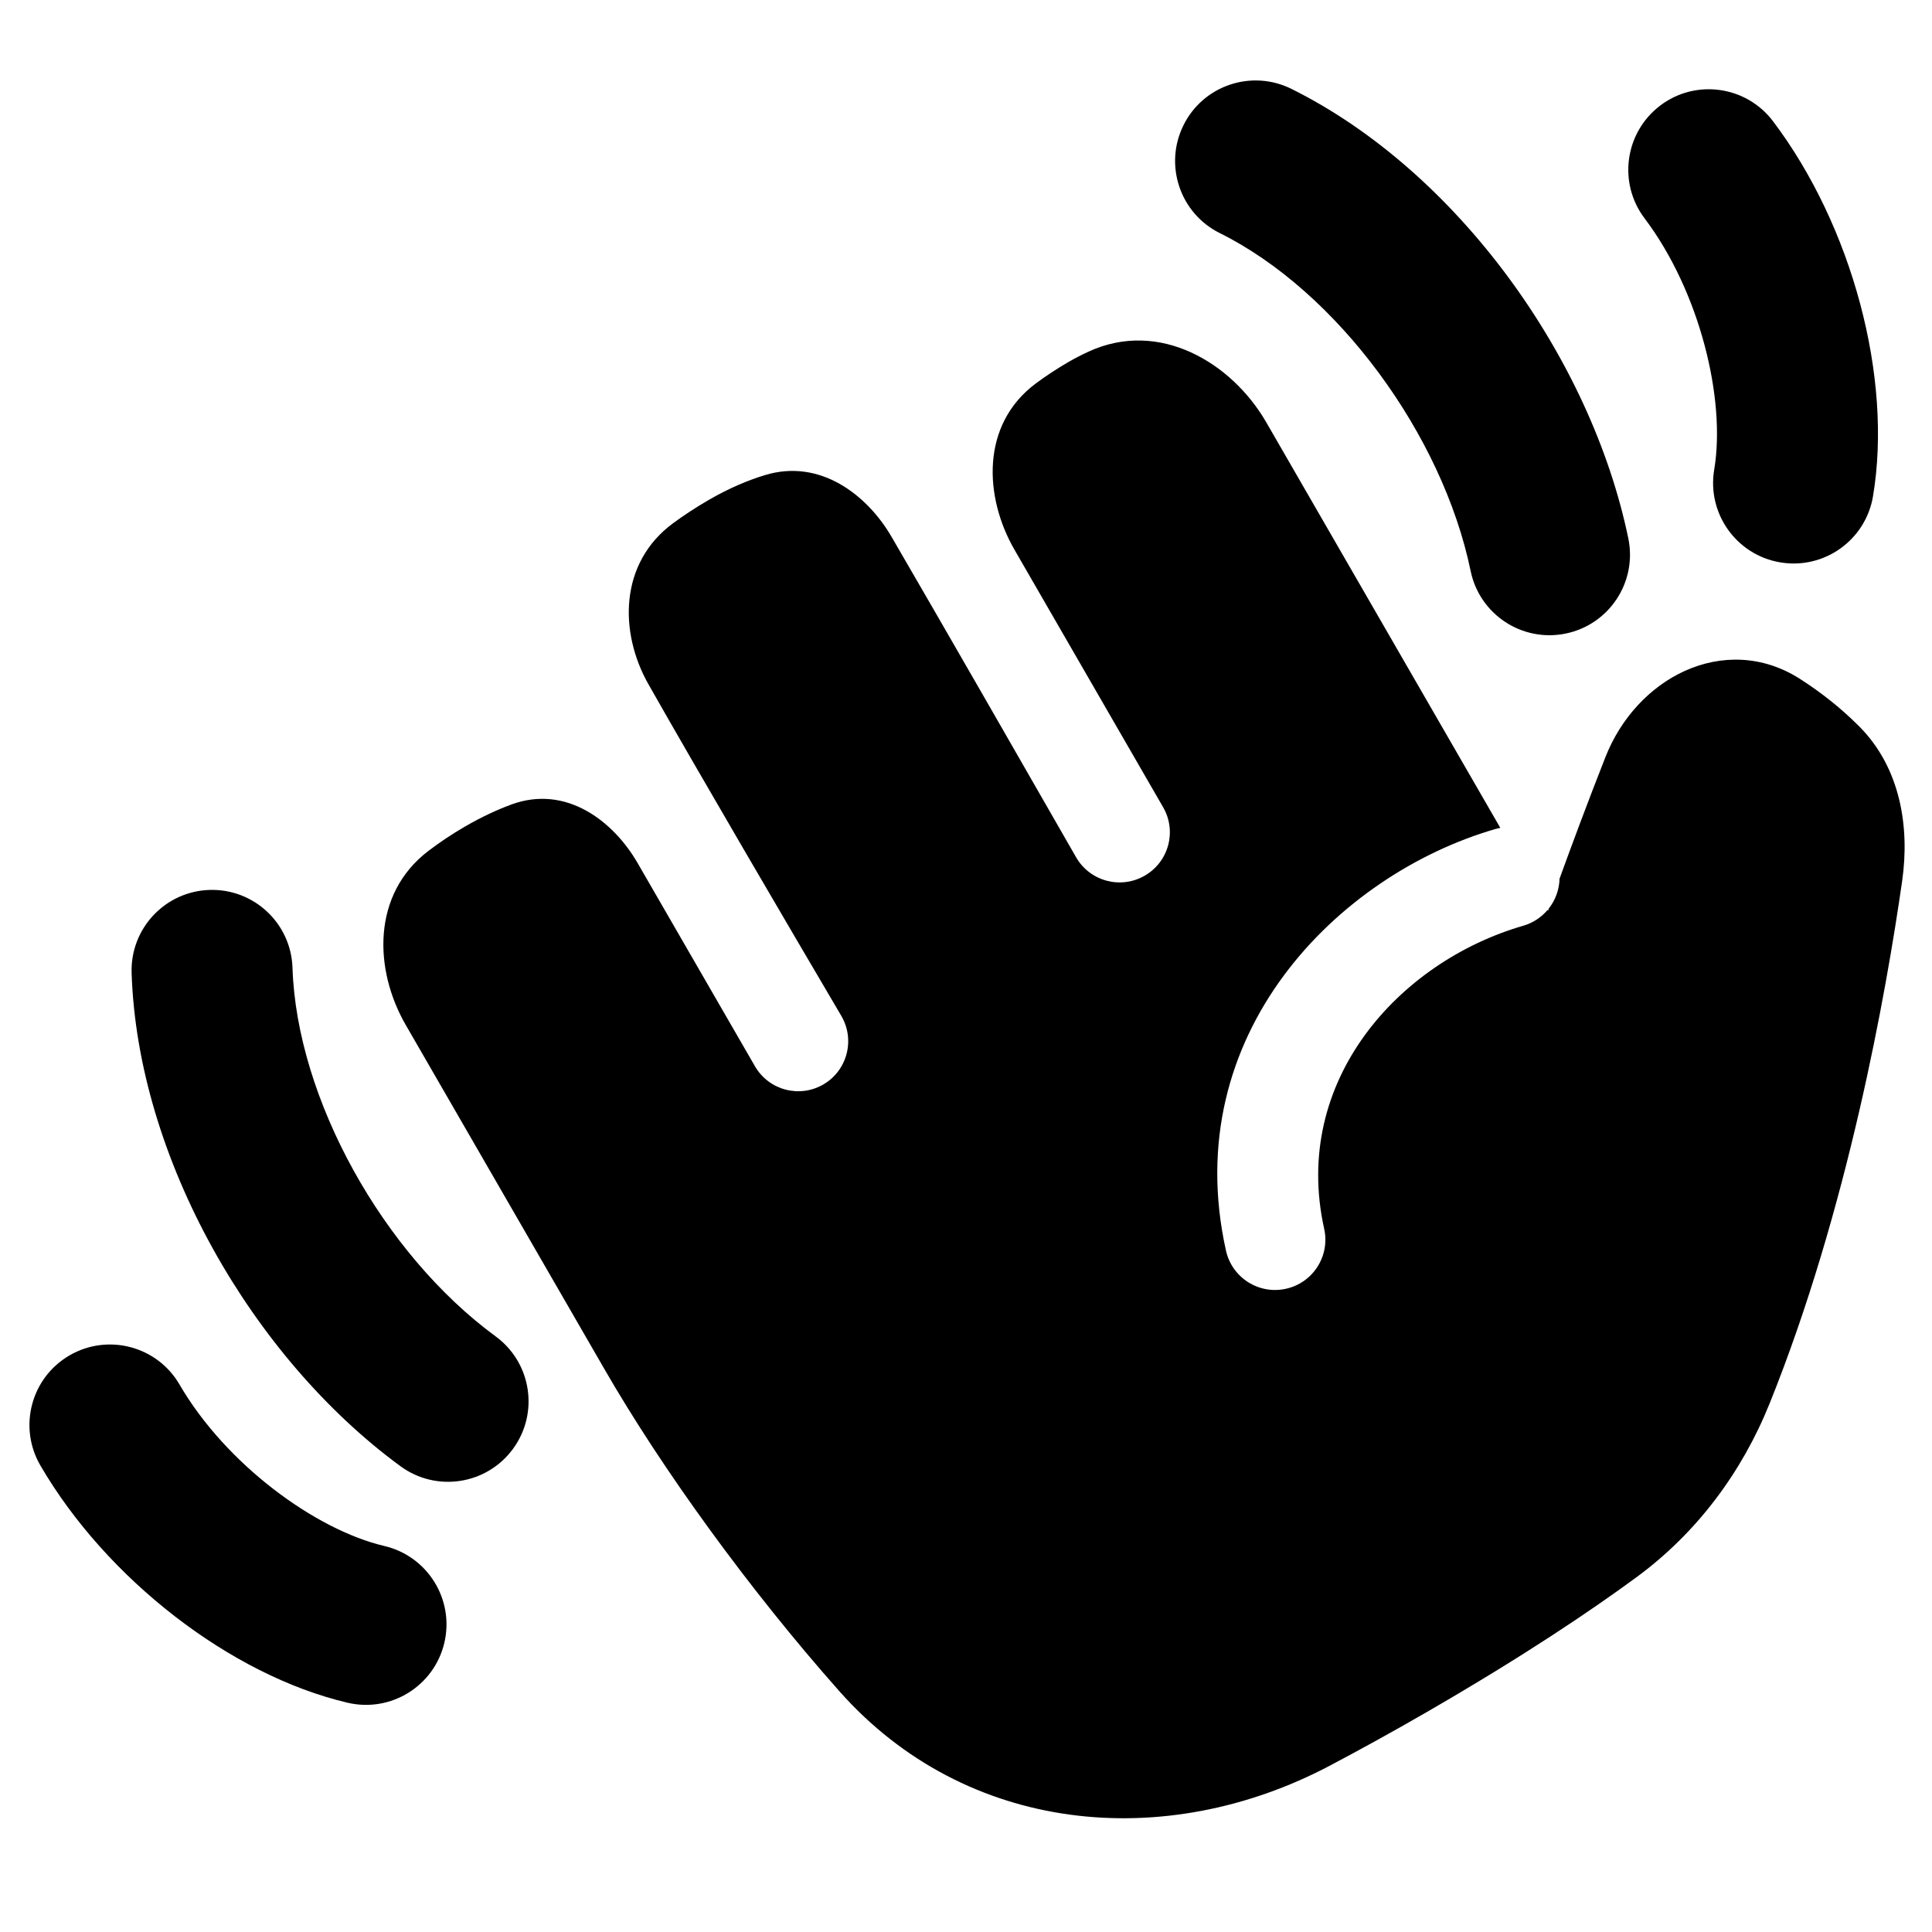 <svg xmlns="http://www.w3.org/2000/svg" fill="none" viewBox="0 0 48 48" id="Waving-Hand--Streamline-Plump">
  <desc>
    Waving Hand Streamline Icon: https://streamlinehq.com
  </desc>
  <g id="waving-hand">
    <path id="Union" fill="#000000" fill-rule="evenodd" d="M29.404 3.11c-0.491 0.989 -0.088 2.19 0.901 2.681 2.917 1.449 5.531 5.003 6.233 8.396 0.224 1.082 1.282 1.777 2.364 1.553 1.082 -0.224 1.777 -1.282 1.553 -2.364 -0.927 -4.478 -4.25 -9.121 -8.37 -11.168 -0.989 -0.491 -2.19 -0.088 -2.681 0.901Zm11.845 -0.488c-0.881 0.666 -1.056 1.92 -0.391 2.801 1.376 1.822 2.024 4.502 1.731 6.245 -0.183 1.089 0.552 2.121 1.641 2.304 1.089 0.183 2.121 -0.552 2.304 -1.641 0.494 -2.942 -0.518 -6.717 -2.484 -9.319 -0.666 -0.881 -1.92 -1.056 -2.801 -0.391ZM5.203 22.11c1.104 -0.036 2.028 0.83 2.064 1.934 0.106 3.255 2.252 7.109 5.047 9.158 0.891 0.653 1.084 1.905 0.431 2.795 -0.653 0.891 -1.905 1.084 -2.795 0.431 -3.689 -2.704 -6.531 -7.656 -6.68 -12.254 -0.036 -1.104 0.83 -2.028 1.934 -2.064ZM1.726 33.675c0.955 -0.555 2.179 -0.232 2.734 0.723 1.148 1.974 3.369 3.608 5.09 4.012 1.075 0.253 1.742 1.329 1.49 2.404 -0.253 1.075 -1.329 1.742 -2.404 1.49 -2.905 -0.682 -5.993 -3.076 -7.633 -5.895 -0.555 -0.955 -0.232 -2.179 0.723 -2.734ZM31.461 10.494c-0.86 -1.49 -2.664 -2.565 -4.416 -1.758 -0.166 0.076 -0.332 0.161 -0.494 0.255 -0.303 0.175 -0.573 0.355 -0.813 0.533 -1.383 1.029 -1.284 2.834 -0.534 4.133l3.694 6.399c0.344 0.595 0.14 1.356 -0.458 1.7 -0.598 0.345 -1.363 0.139 -1.706 -0.46 -1.193 -2.082 -3.331 -5.808 -4.584 -7.96 -0.606 -1.041 -1.776 -1.952 -3.15 -1.531 -0.415 0.127 -0.878 0.32 -1.376 0.607 -0.339 0.196 -0.639 0.394 -0.902 0.588 -1.339 0.986 -1.344 2.708 -0.611 4.001 1.28 2.255 3.407 5.887 4.79 8.236 0.351 0.596 0.149 1.363 -0.449 1.708 -0.593 0.343 -1.352 0.139 -1.695 -0.454l-2.916 -5.05c-0.598 -1.035 -1.773 -1.957 -3.14 -1.452 -0.342 0.126 -0.723 0.301 -1.139 0.541 -0.341 0.197 -0.645 0.403 -0.915 0.608 -1.419 1.078 -1.356 2.959 -0.566 4.327 1.117 1.933 2.926 5.068 4.923 8.527 1.434 2.494 3.616 5.508 5.854 8.03 3.139 3.538 8.077 4.017 12.192 1.84 0.747 -0.395 1.547 -0.835 2.392 -1.323 2.378 -1.373 4.068 -2.509 5.22 -3.356 1.496 -1.1 2.614 -2.602 3.303 -4.312 1.941 -4.818 2.896 -10.203 3.294 -12.986 0.19 -1.326 -0.037 -2.806 -1.069 -3.84 -0.476 -0.477 -0.981 -0.866 -1.473 -1.18 -0.933 -0.596 -1.968 -0.598 -2.853 -0.199 -0.873 0.394 -1.595 1.173 -1.977 2.143 -0.445 1.131 -0.837 2.186 -1.14 3.021 -0.007 0.271 -0.102 0.531 -0.266 0.74l-0.02 0.055 -0.011 -0.018c-0.154 0.182 -0.361 0.322 -0.606 0.393 -3.086 0.894 -5.763 3.851 -4.945 7.528 0.15 0.674 -0.275 1.342 -0.949 1.491 -0.674 0.15 -1.342 -0.275 -1.491 -0.949 -1.196 -5.381 2.792 -9.342 6.69 -10.472 0.042 -0.012 0.084 -0.022 0.126 -0.03L31.461 10.494Z" clip-rule="evenodd" stroke-width="1"></path>
  </g>
</svg>